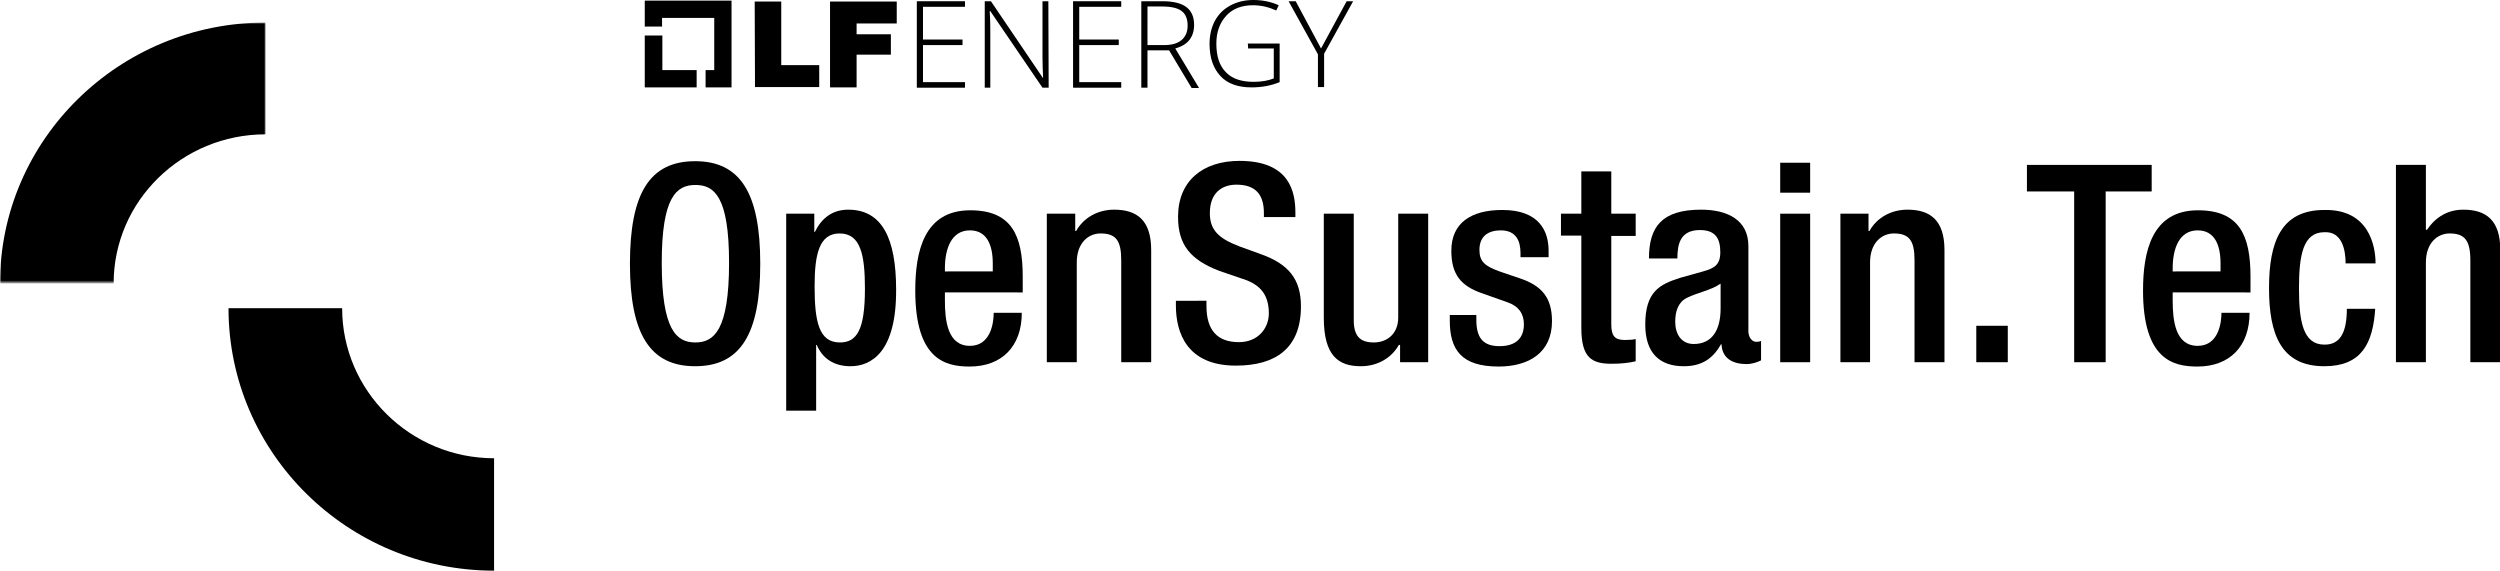 <?xml version="1.0" encoding="utf-8"?>
<!-- Generator: Adobe Illustrator 28.0.0, SVG Export Plug-In . SVG Version: 6.00 Build 0)  -->
<svg version="1.1" id="Layer_1" xmlns="http://www.w3.org/2000/svg" xmlns:xlink="http://www.w3.org/1999/xlink" x="0px" y="0px"
	 width="809.6px" height="184.8px" viewBox="0 0 809.6 184.8" style="enable-background:new 0 0 809.6 184.8;" xml:space="preserve"
	>
<style type="text/css">
	.st0{fill:#5596DC;}
	.st1{fill:#203964;}
	.st2{filter:url(#Adobe_OpacityMaskFilter);}
	.st3{fill-rule:evenodd;clip-rule:evenodd;fill:#FFFFFF;}
	.st4{mask:url(#mask-2_00000004506564560678121790000002184574387643521411_);fill-rule:evenodd;clip-rule:evenodd;fill:#4453FA;}
	.st5{fill-rule:evenodd;clip-rule:evenodd;fill:#81E4A8;}
	.st6{fill:#FFFFFF;}
	.st7{filter:url(#Adobe_OpacityMaskFilter_00000062168493594820571110000012618480474127482753_);}
	.st8{mask:url(#mask-2_00000175293117053288514560000008932525991944933561_);fill-rule:evenodd;clip-rule:evenodd;fill:#FFFFFF;}
	.st9{filter:url(#Adobe_OpacityMaskFilter_00000178192810107636776800000008484099417496381315_);}
	.st10{mask:url(#mask-2_00000008844007951439913110000011545875869335294392_);fill-rule:evenodd;clip-rule:evenodd;}
	.st11{fill-rule:evenodd;clip-rule:evenodd;}
	.st12{filter:url(#Adobe_OpacityMaskFilter_00000099624770821260081430000006475454594397856174_);}
	.st13{mask:url(#mask-2_00000109733971550137145930000016577067921354654088_);fill-rule:evenodd;clip-rule:evenodd;fill:#4453FA;}
	.st14{filter:url(#Adobe_OpacityMaskFilter_00000094616636126257910870000001454327854035671988_);}
	.st15{mask:url(#mask-2_00000144305195303709760010000004011463533274624437_);fill-rule:evenodd;clip-rule:evenodd;fill:#FFFFFF;}
	.st16{filter:url(#Adobe_OpacityMaskFilter_00000069367130413956111970000001932733115098830509_);}
	.st17{mask:url(#mask-2_00000111185003471335196920000012867745107551072909_);fill-rule:evenodd;clip-rule:evenodd;}
</style>
<g>
	<g>
		<g>
			<polygon points="214.5,22.7 214.5,11.5 208.8,11.5 208.8,28.3 225.6,28.3 225.6,22.7 			"/>
			<polygon points="236.9,0.2 208.8,0.2 208.8,8.6 214.4,8.6 214.4,5.8 231.3,5.8 231.3,22.7 228.5,22.7 228.5,28.3 236.9,28.3 			
				"/>
			<g>
				<path d="M244.4,0.5h8.6v20.6h12.3v7.1h-20.8L244.4,0.5L244.4,0.5z"/>
				<path d="M268.9,0.5h21.5v7.1h-13v3.5h11.1v6.6h-11.1v10.6h-8.6V0.5z"/>
			</g>
			<path d="M312.5,28.4h-15.6v-28h15.6v1.8h-13.6v10.6h12.8v1.8h-12.8v12h13.6V28.4z"/>
			<path d="M339.6,28.4h-2L320.7,3.6h-0.2c0.2,3,0.2,5.2,0.2,6.7v18.1h-1.8v-28h2l16.8,24.8h0.1c-0.1-2.3-0.2-4.5-0.2-6.6V0.4h1.9
				L339.6,28.4L339.6,28.4z"/>
			<path d="M363.1,28.4h-15.6v-28h15.6v1.8h-13.6v10.6h12.8v1.8h-12.8v12h13.6V28.4z"/>
			<path d="M371.6,16.2v12.2h-2v-28h6.8c3.5,0,6.1,0.6,7.8,1.9s2.5,3.2,2.5,5.8c0,1.9-0.5,3.5-1.5,4.8c-1,1.3-2.5,2.2-4.6,2.8
				l7.7,12.8h-2.4l-7.3-12.2H371.6z M371.6,14.6h5.4c2.4,0,4.3-0.5,5.6-1.6c1.3-1.1,2-2.6,2-4.7s-0.6-3.7-1.9-4.7s-3.4-1.5-6.4-1.5
				h-4.7V14.6z"/>
			<path d="M404.1,14.1h10.3v12.5c-2.7,1.1-5.7,1.7-9.1,1.7c-4.4,0-7.8-1.2-10.1-3.7s-3.5-5.9-3.5-10.4c0-2.8,0.6-5.3,1.7-7.4
				c1.2-2.2,2.8-3.8,5-5c2.2-1.2,4.7-1.8,7.5-1.8c3,0,5.8,0.6,8.2,1.7l-0.8,1.7c-2.4-1.1-4.9-1.7-7.5-1.7c-3.7,0-6.6,1.1-8.7,3.4
				c-2.1,2.3-3.2,5.3-3.2,9c0,4.1,1,7.2,3.1,9.3c2,2.1,5,3.1,9,3.1c2.6,0,4.7-0.4,6.5-1.1v-9.7h-8.3L404.1,14.1L404.1,14.1z"/>
			<path d="M427.8,15.7l8.3-15.3h2.1l-9.4,17v10.8h-2V17.6l-9.5-17.2h2.3L427.8,15.7z"/>
		</g>
	</g>
	<g>
		<path d="M204,85.4c0-22.8,6.4-33.2,21.1-33.2c14.7,0,21.1,10.4,21.1,33.2c0,22.8-6.4,33.2-21.1,33.2
			C210.5,118.6,204,108.2,204,85.4z M236.1,85.1c0-21.5-4.8-25.2-10.9-25.2c-6.1,0-10.9,3.8-10.9,25.2c0,21.9,4.8,25.8,10.9,25.8
			C231.2,110.9,236.1,107,236.1,85.1z"/>
		<path d="M275.4,118.6c-5.4,0-9.1-2.6-10.9-6.9h-0.2V133h-9.7V69.2h9.1v5.9h0.2c2.1-4.3,5.5-7.2,10.8-7.2c11,0,15.5,9.4,15.5,25.9
			C290.3,114.1,282.1,118.6,275.4,118.6z M271.9,75.6c-6.6,0-8.1,6.7-8.1,17.1c0,11.5,1.4,18.2,8.2,18.2c5.5,0,8.1-4.1,8.1-17.4
			C280.1,82.5,278.7,75.6,271.9,75.6z"/>
		<path d="M306,94.5v2.8c0,6.4,0.8,14.7,8.1,14.7c6.9,0,7.7-7.8,7.7-10.7h9.1c0,10.8-6.4,17.4-16.9,17.4c-7.9,0-17.6-2.3-17.6-24.6
			c0-12.6,2.8-26,17.8-26c13.4,0,17,8.1,17,21.5v5.1H306z M321.5,87.9v-2.6c0-6.1-2-10.7-7.4-10.7c-6.1,0-8.1,6.1-8.1,12.3v1H321.5z
			"/>
		<path d="M339.1,69.2h9.1v5.6h0.3c2.4-4.3,7-6.9,12.3-6.9c7.3,0,12,3.3,12,13.1v36.3h-9.7v-33c0-6.4-1.7-8.7-6.7-8.7
			c-3.9,0-7.7,3-7.7,9.4v32.3h-9.7V69.2z"/>
		<path d="M390.7,97.5v1.6c0,7.8,3.5,11.7,10.5,11.7c6.4,0,9.7-4.7,9.7-9.3c0-6.7-3.4-9.7-9.1-11.4l-7-2.4
			c-9.3-3.6-13.3-8.4-13.3-17.5c0-11.6,8-18.1,19.9-18.1c16.4,0,18.1,10.2,18.1,16.8v1.4h-10.2v-1.3c0-5.8-2.5-9.2-8.9-9.2
			c-4.4,0-8.6,2.4-8.6,9.2c0,5.5,2.8,8.2,9.6,10.8l6.9,2.5c9,3.2,13,8.1,13,16.9c0,13.6-8.2,19.2-21.1,19.2
			c-15.8,0-19.4-10.6-19.4-19.5v-1.5H390.7z"/>
		<path d="M453.2,111.7H453c-2.4,4.3-7,6.9-12.3,6.9c-7.2,0-12-3.3-12-15.7V69.2h9.7v34.5c0,5.4,2.3,7.2,6.5,7.2
			c4.2,0,7.9-2.7,7.9-8.1V69.2h9.7v48.1h-9.1V111.7z"/>
		<path d="M492.4,83.2V82c0-3.8-1.3-7.4-6.4-7.4c-3.8,0-6.9,1.7-6.9,6.3c0,3.8,1.7,5.3,6.8,7.1l6.2,2.1c7.2,2.4,10.5,6.3,10.5,13.9
			c0,10.3-7.6,14.7-17.3,14.7c-12.2,0-15.8-5.6-15.8-14.9v-1.8h8.6v1.5c0,5.6,1.9,8.6,7.5,8.6c5.4,0,7.9-2.7,7.9-7.1
			c0-3.5-1.8-5.9-5.3-7.1l-7.9-2.8c-7.2-2.4-10.3-6.2-10.3-13.9c0-9,6.4-13.2,16.5-13.2c12.3,0,15,7.2,15,13.2v2.1H492.4z"/>
		<path d="M505.5,69.2h6.6V55.5h9.7v13.7h7.9v7.2h-7.9V105c0,3.8,1.1,5.1,4.4,5.1c1.4,0,2.6-0.1,3.5-0.3v7.2
			c-2.1,0.5-4.7,0.8-7.8,0.8c-6.4,0-9.8-1.9-9.8-11.6V76.3h-6.6V69.2z"/>
		<path d="M566.2,107.3c0,1.8,1.1,3.4,2.5,3.4c0.7,0,1.3-0.1,1.6-0.3v6.3c-1.2,0.6-2.9,1.2-4.7,1.2c-4.3,0-7.9-1.7-8.1-6.4h-0.2
			c-2.6,4.7-6.3,7.1-12,7.1c-7.8,0-12.5-4.2-12.5-13.5c0-10.7,4.7-13,11.2-15.1l7.5-2.1c3.5-1,5.6-2,5.6-6.2c0-4.4-1.5-7.2-6.6-7.2
			c-6.4,0-7.3,4.6-7.3,9.2H534c0-10.3,4.2-15.8,16.9-15.8c8.5,0,15.3,3.3,15.3,11.8V107.3z M557.1,91.9c-2.7,2-7.8,3-10.7,4.5
			c-2.8,1.3-3.9,4.2-3.9,7.8c0,4,2,7.2,6,7.2c5.8,0,8.7-4.3,8.7-11.5V91.9z"/>
		<path d="M576.5,52.7h9.7v9.7h-9.7V52.7z M576.5,69.2h9.7v48.1h-9.7V69.2z"/>
		<path d="M596,69.2h9.1v5.6h0.3c2.4-4.3,7-6.9,12.3-6.9c7.3,0,12,3.3,12,13.1v36.3H620v-33c0-6.4-1.7-8.7-6.7-8.7
			c-3.9,0-7.7,3-7.7,9.4v32.3H596V69.2z"/>
		<path d="M640,105.5h10.2v11.8H640V105.5z"/>
		<path d="M671.6,62h-15.2v-8.6h40.4V62h-14.9v55.3h-10.2V62z"/>
		<path d="M703.6,94.5v2.8c0,6.4,0.8,14.7,8.1,14.7c6.9,0,7.7-7.8,7.7-10.7h9.1c0,10.8-6.4,17.4-16.9,17.4
			c-7.9,0-17.6-2.3-17.6-24.6c0-12.6,2.8-26,17.8-26c13.4,0,17,8.1,17,21.5v5.1H703.6z M719.1,87.9v-2.6c0-6.1-2-10.7-7.4-10.7
			c-6.1,0-8.1,6.1-8.1,12.3v1H719.1z"/>
		<path d="M769.2,99.8c-0.7,11.5-4.5,18.8-16.5,18.8c-14,0-17.9-10.3-17.9-25.3s3.9-25.3,17.9-25.3c14.3-0.3,16.6,11.4,16.6,17.3
			h-9.7c0-4.5-1.2-10.4-6.9-10.1c-6.9,0-8.2,7.5-8.2,18.2c0,10.6,1.3,18.2,8.2,18.2c5.4,0.1,7.3-4.4,7.3-11.6H769.2z"/>
		<path d="M775.9,53.4h9.7v20.9l0.3,0.2c2.8-4.2,6.8-6.6,11.8-6.6c7.3,0,12,3.3,12,13.1v36.3H800v-33c0-6.4-1.8-8.7-6.7-8.7
			c-3.9,0-7.7,3-7.7,9.4v32.3h-9.7V53.4z"/>
	</g>
	<g id="android-icon-192x192_00000101814280025450120520000006503830562742094220_">
		<g id="Group-6_00000157268463900478188520000006303435045792792193_" transform="translate(16, 7)">
			<g id="Group-3_00000069383825572926532060000012926660320369101243_">
				<defs>
					<filter id="Adobe_OpacityMaskFilter" filterUnits="userSpaceOnUse" x="-16" y="0.3" width="86" height="84.5">
						<feColorMatrix  type="matrix" values="1 0 0 0 0  0 1 0 0 0  0 0 1 0 0  0 0 0 1 0"/>
					</filter>
				</defs>
				
					<mask maskUnits="userSpaceOnUse" x="-16" y="0.3" width="86" height="84.5" id="mask-2_00000111185003471335196920000012867745107551072909_">
					<g class="st2">
						<polygon id="path-1_00000032611301616133427820000017471935893176258467_" class="st3" points="-16,0.3 70,0.3 70,84.8 
							-16,84.8 						"/>
					</g>
				</mask>
				<path id="Fill-1_00000083066346179407745660000012855661127751127226_" class="st17" d="M20.8,84.8H-16
					c0-46.6,38.6-84.5,86-84.5v36.2C42.9,36.5,20.8,58.1,20.8,84.8"/>
			</g>
			<path id="Fill-4_00000063619441704824200890000017696262676600983172_" class="st11" d="M144,177.8c-47.4,0-86-38.1-86-85h36.8
				c0,26.8,22.1,48.6,49.2,48.6V177.8z"/>
		</g>
	</g>
</g>
</svg>
